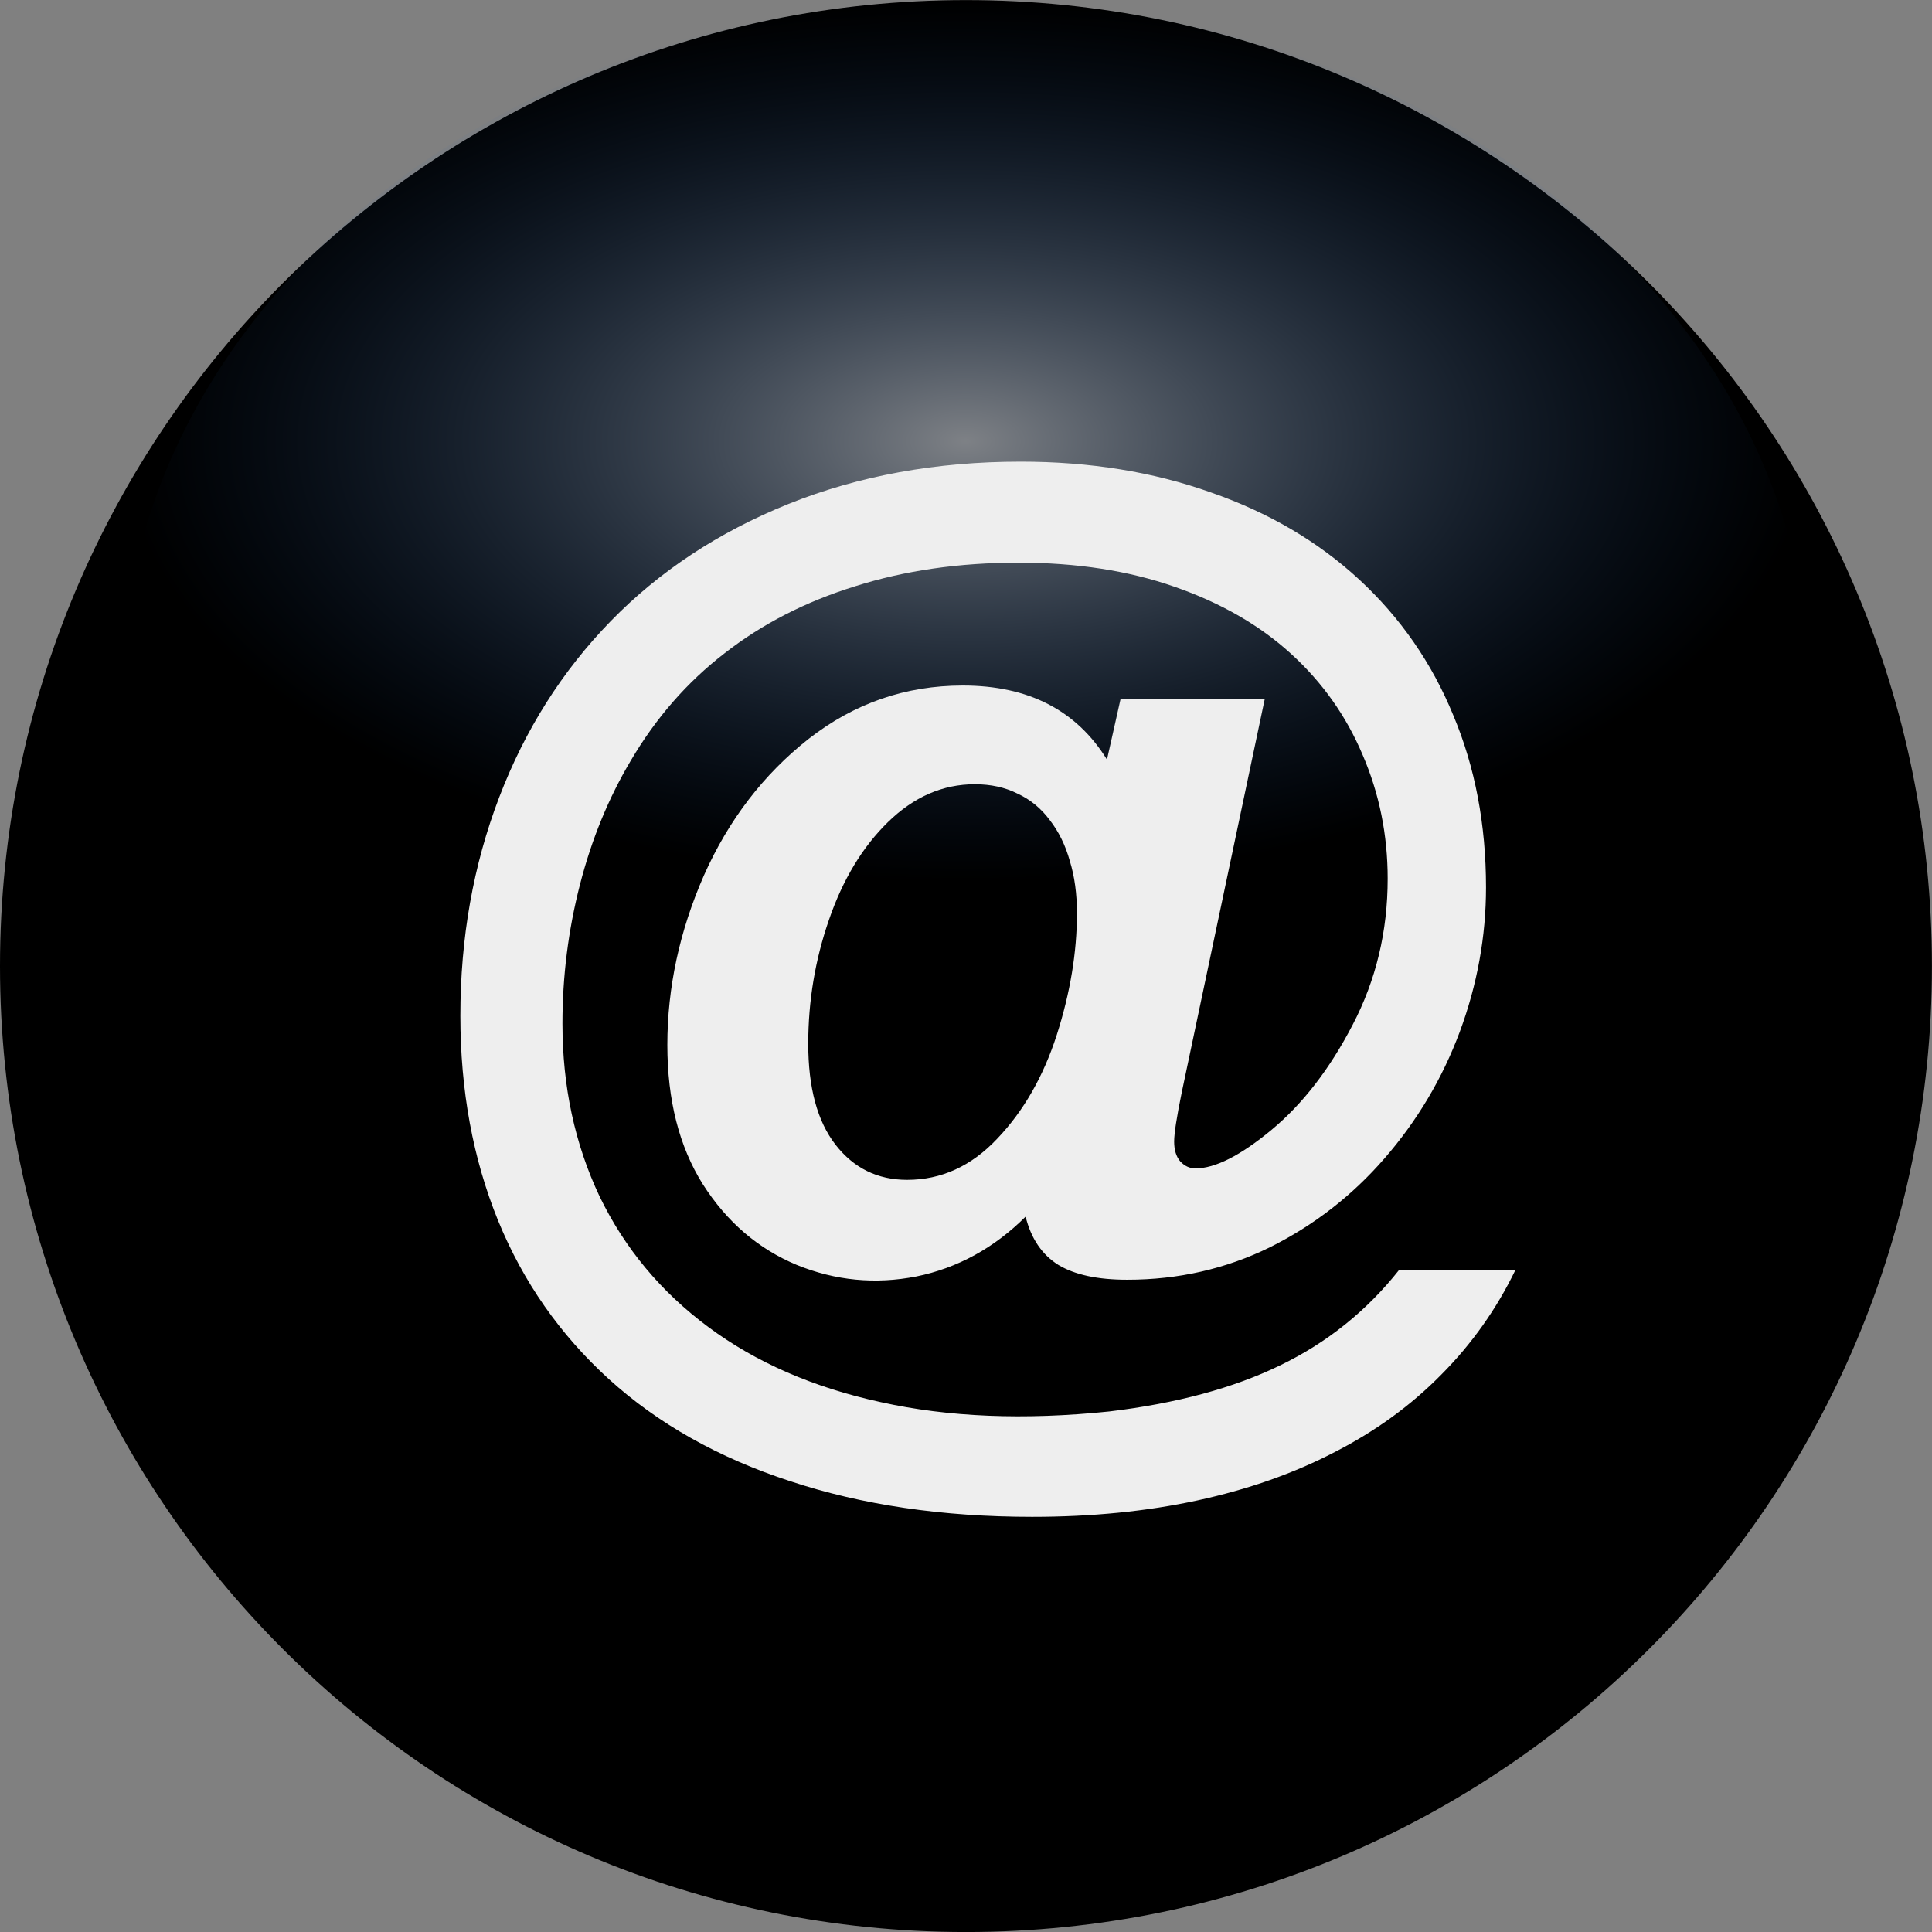 <?xml version="1.0" encoding="UTF-8" standalone="no"?>
<svg xmlns:rdf="http://www.w3.org/1999/02/22-rdf-syntax-ns#" xmlns="http://www.w3.org/2000/svg" height="64" width="64" version="1.1" xmlns:cc="http://creativecommons.org/ns#" xmlns:xlink="http://www.w3.org/1999/xlink" xmlns:dc="http://purl.org/dc/elements/1.1/">
 <rect width="100%" height="100%" fill="#808080" stroke="none"/>
 <title>_</title>
 <defs>
  <radialGradient id="a" gradientUnits="userSpaceOnUse" cy="21.222" cx="31.998" gradientTransform="matrix(.934 0 0 .488 2.098 4.261)" r="29.944">
   <stop stop-color="#eef4fd" stop-opacity=".528" offset="0"/>
   <stop stop-color="#175bb3" stop-opacity="0" offset="1"/>
  </radialGradient>
 </defs>
 <path d="m63.998 32.002c0 17.672-14.326 31.999-31.999 31.999s-31.999-14.327-31.999-31.999c-0-17.673 14.326-31.999 31.999-31.999s31.999 14.326 31.999 31.999z"/>
 <path d="m61.941 32.401c0 16.953-13.405 30.697-29.942 30.697-16.536 0-29.942-13.743-29.942-30.697 0-16.953 13.406-30.697 29.942-30.697 16.537 0 29.942 13.744 29.942 30.697z"/>
 <path d="m31.998 0.004c-15.452 0-27.981 10.294-27.981 22.986 0 0.81 0.054 1.605 0.153 2.393 13.651 4.039 34.513 6.982 55.809-2.285 0-0.036 0-0.072 0-0.108 0-12.691-12.529-22.986-27.981-22.986z" fill="url(#a)"/>
 <g fill="none" transform="matrix(.334 0 0 .368 15.249 15.294)">
  <path d="m80.773 37.044 1.706-7.572h18.01l-10.369 48.914c-0.637 3.093-0.955 5.139-0.955 6.14-0 1.046 0.25 1.865 0.75 2.456 0.546 0.591 1.182 0.887 1.91 0.887 2.456 0 5.617-1.592 9.482-4.775 3.911-3.229 7.3-7.595 10.165-13.098 2.91-5.549 4.366-11.597 4.366-18.147 0-5.458-1.046-10.597-3.138-15.418-2.047-4.821-5.026-9.005-8.937-12.552-3.911-3.547-8.755-6.322-14.531-8.323-5.731-2.001-12.234-3.002-19.511-3.002-7.413 0-14.213 0.978-20.398 2.933-6.185 1.91-11.62 4.684-16.305 8.323-4.684 3.593-8.596 8.05-11.734 13.371-2.774 4.639-4.889 9.778-6.345 15.418-1.455 5.64-2.183 11.393-2.183 17.26 0 7.823 1.546 14.986 4.639 21.489 3.138 6.458 7.663 11.87 13.576 16.236 5.958 4.412 13.144 7.527 21.558 9.347 8.414 1.864 17.919 2.251 28.516 1.159 8.414-1 15.531-2.91 21.353-5.73 5.866-2.82 10.824-6.777 14.872-11.871h14.531c-2.366 4.867-5.458 9.21-9.278 13.031-3.775 3.82-8.21 7.026-13.303 9.619-5.094 2.637-10.802 4.639-17.124 6.003-6.322 1.364-13.212 2.047-20.671 2.047-11.188 0-21.262-1.479-30.222-4.435-8.96-2.91-16.509-7.14-22.649-12.689-6.088-5.51-10.705-12.08-13.843-19.721-3.138-7.687-4.707-16.169-4.707-25.447-0-9.687 1.615-18.737 4.844-27.151s7.868-15.713 13.917-21.899c6.094-6.231 13.507-11.097 22.239-14.599 8.778-3.502 18.442-5.253 28.994-5.253 8.641 0 16.555 1.274 23.741 3.82 7.231 2.502 13.416 6.117 18.556 10.847 5.139 4.73 9.05 10.347 11.733 16.85 2.729 6.458 4.093 13.599 4.094 21.421-0.001 6.094-1.092 12.075-3.275 17.942-2.183 5.821-5.321 11.074-9.414 15.759-4.048 4.639-8.824 8.323-14.327 11.052-5.503 2.684-11.438 4.025-17.805 4.025-3.684 0-6.549-0.614-8.596-1.841-2.047-1.274-3.411-3.275-4.093-6.003-3.957 3.911-8.505 6.39-13.644 7.436-5.139 1.001-10.119 0.523-14.94-1.433-4.821-2.001-8.732-5.344-11.734-10.028-2.956-4.684-4.434-10.46-4.434-17.328 0-7.14 1.524-14.167 4.571-21.08 3.093-6.913 7.459-12.575 13.098-16.987 5.685-4.412 12.098-6.617 19.238-6.617 8.186 0 14.19 3.07 18.01 9.21m-37.317 35.334c0 5.458 1.137 9.642 3.411 12.552 2.274 2.911 5.253 4.366 8.937 4.366 4.275 0 8.027-1.706 11.256-5.117 3.275-3.411 5.753-7.709 7.436-12.894 1.683-5.23 2.524-10.278 2.524-15.145-0-2.41-0.296-4.571-0.887-6.481-0.546-1.956-1.387-3.661-2.524-5.117-1.092-1.455-2.433-2.547-4.025-3.275-1.546-0.773-3.32-1.16-5.321-1.16-4.002 0-7.618 1.569-10.847 4.707-3.184 3.093-5.64 7.14-7.368 12.143-1.728 4.957-2.592 10.097-2.592 15.418" fill="#eee" transform="scale(.794 .724)"/>
 </g>
</svg>
